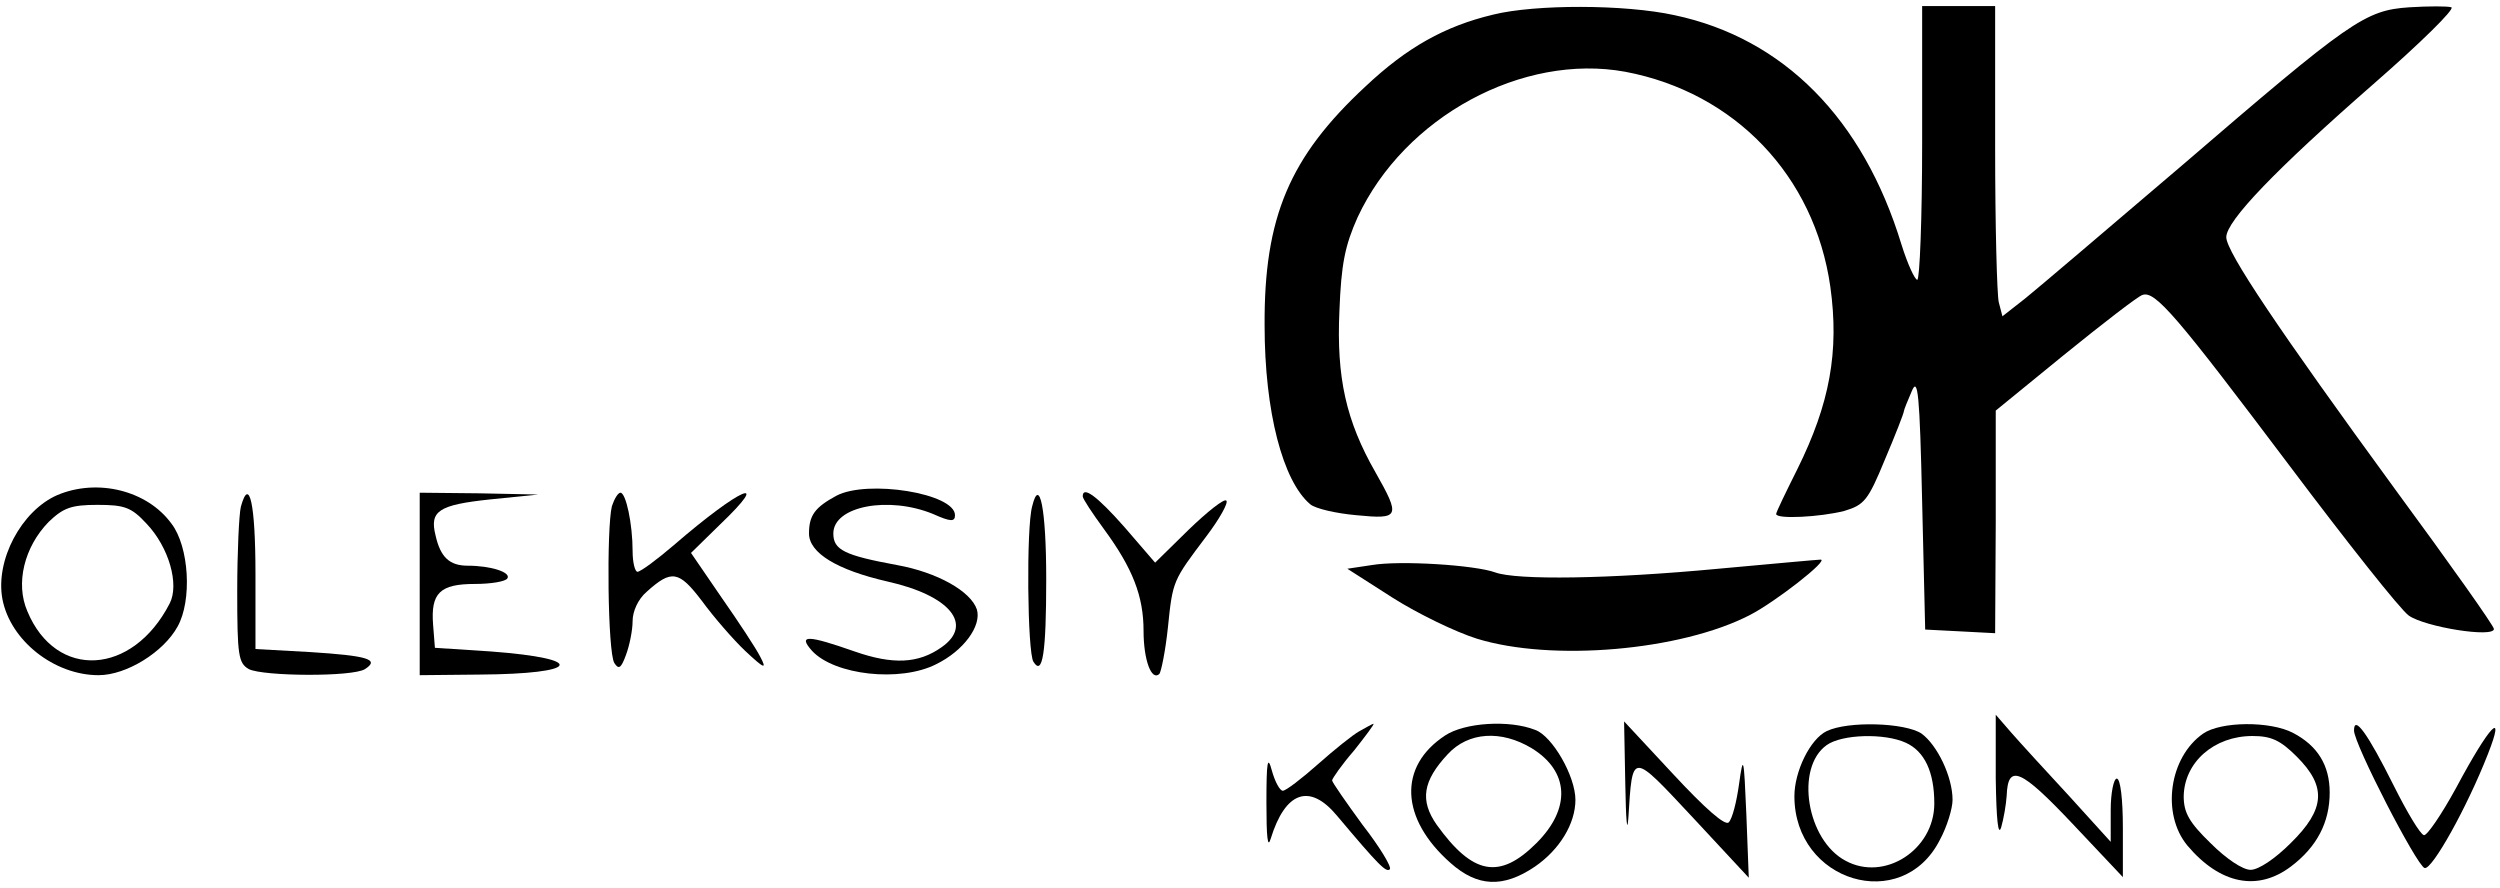 <?xml version="1.0" standalone="no"?>
<!DOCTYPE svg PUBLIC "-//W3C//DTD SVG 20010904//EN"
 "http://www.w3.org/TR/2001/REC-SVG-20010904/DTD/svg10.dtd">
<svg version="1.0" xmlns="http://www.w3.org/2000/svg"
 width="411pt" height="146pt" viewBox="0 0 411 146"
 preserveAspectRatio="xMidYMid meet">

<g transform="translate(0,146) scale(0.1,-0.1)"
fill="#000000" stroke="none">
<path d="M2455 1436 c-80 -19 -142 -54 -210 -118 -125 -116 -167 -215 -166
-393 0 -142 30 -256 75 -294 8 -7 42 -15 76 -18 71 -7 73 -3 31 71 -48 84 -64
155 -59 265 3 77 9 107 30 154 77 165 271 270 440 239 180 -34 311 -171 337
-353 15 -107 -1 -193 -54 -300 -19 -38 -35 -71 -35 -74 0 -9 73 -5 112 5 33
10 39 17 67 85 17 40 31 76 31 79 0 2 6 17 13 33 10 24 13 -3 17 -182 l5 -210
58 -3 57 -3 1 183 0 183 114 93 c63 51 120 95 127 97 21 8 57 -35 243 -282 94
-125 181 -235 195 -245 27 -19 140 -37 140 -22 0 5 -73 108 -162 229 -192 263
-278 391 -278 415 0 27 82 112 241 251 78 68 136 125 129 127 -6 2 -37 2 -69
0 -73 -5 -96 -21 -375 -261 -122 -104 -237 -202 -257 -218 l-37 -29 -6 23 c-3
12 -6 127 -6 255 l0 232 -60 0 -60 0 0 -225 c0 -124 -4 -225 -8 -225 -4 0 -16
26 -26 58 -63 207 -194 339 -373 377 -82 18 -229 18 -298 1z"/>
<path d="M94 646 c-59 -26 -102 -107 -90 -171 13 -68 85 -125 158 -125 46 0
107 38 130 80 24 43 19 131 -10 169 -40 55 -122 75 -188 47z m147 -47 c37 -39
54 -100 38 -131 -61 -119 -187 -126 -234 -13 -20 46 -5 106 35 147 24 23 37
28 80 28 45 0 56 -4 81 -31z"/>
<path d="M1375 645 c-35 -19 -45 -32 -45 -62 0 -32 46 -60 129 -79 103 -23
142 -71 89 -108 -38 -27 -80 -29 -143 -7 -77 27 -94 28 -70 1 37 -40 145 -52
204 -22 45 22 75 63 67 90 -10 30 -65 61 -131 73 -87 16 -105 25 -105 52 0 45
91 62 164 32 29 -13 36 -13 36 -2 0 36 -144 59 -195 32z"/>
<path d="M396 627 c-3 -12 -6 -75 -6 -139 0 -106 2 -118 19 -128 24 -12 171
-13 191 0 25 16 4 22 -90 28 l-90 5 0 123 c0 115 -10 162 -24 111z"/>
<path d="M690 500 l0 -150 98 1 c166 1 179 26 19 38 l-92 6 -3 38 c-4 52 11
67 69 67 26 0 50 4 53 9 7 10 -27 21 -65 21 -30 0 -45 14 -53 50 -10 40 5 50
90 59 l79 8 -97 2 -98 1 0 -150z"/>
<path d="M1006 628 c-9 -36 -7 -241 4 -258 7 -11 11 -9 19 13 6 16 11 41 11
56 0 16 9 36 23 48 41 37 53 35 91 -15 19 -26 51 -63 71 -82 32 -30 36 -31 25
-10 -7 14 -36 58 -64 98 l-50 73 47 46 c88 84 35 62 -75 -33 -28 -24 -55 -44
-60 -44 -4 0 -8 15 -8 34 0 45 -11 96 -20 96 -4 0 -10 -10 -14 -22z"/>
<path d="M1697 628 c-10 -34 -8 -241 2 -256 15 -24 21 14 21 136 0 116 -11
169 -23 120z"/>
<path d="M1780 644 c0 -4 16 -28 35 -54 47 -64 65 -110 65 -167 0 -48 13 -83
26 -71 3 4 10 38 14 76 8 78 8 77 63 150 22 29 37 56 33 59 -3 4 -31 -18 -62
-48 l-55 -54 -50 58 c-45 51 -69 69 -69 51z"/>
<path d="M2255 531 l-40 -6 75 -48 c41 -26 103 -56 138 -67 123 -38 335 -20
449 39 41 21 131 91 116 91 -4 0 -80 -7 -168 -15 -180 -17 -332 -19 -367 -6
-33 12 -156 20 -203 12z"/>
<path d="M3281 180 c1 -68 4 -96 9 -80 4 14 8 37 9 52 2 53 23 44 108 -46 l83
-88 0 81 c0 47 -4 81 -10 81 -5 0 -10 -23 -10 -52 l0 -52 -68 75 c-38 41 -81
88 -95 104 l-26 30 0 -105z"/>
<path d="M2235 258 c-11 -6 -42 -31 -69 -55 -26 -23 -52 -43 -57 -43 -5 0 -13
15 -18 33 -7 26 -9 16 -9 -53 0 -56 2 -76 7 -59 24 78 64 92 109 38 69 -82 81
-94 87 -88 3 4 -17 37 -45 73 -27 37 -50 70 -50 73 0 3 16 26 36 49 19 24 34
44 32 44 -2 0 -12 -6 -23 -12z"/>
<path d="M2376 251 c-78 -51 -74 -137 9 -210 44 -39 86 -41 138 -6 41 28 67
71 67 110 0 39 -38 105 -66 115 -43 17 -116 12 -148 -9z m142 -21 c62 -38 65
-99 8 -156 -61 -61 -105 -52 -164 30 -28 40 -23 72 18 116 34 37 88 40 138 10z"/>
<path d="M2672 170 c1 -58 3 -82 5 -55 7 110 4 110 106 1 l92 -99 -4 104 c-4
95 -5 100 -12 50 -4 -29 -11 -57 -17 -63 -6 -6 -39 23 -91 79 l-81 87 2 -104z"/>
<path d="M3003 258 c-27 -13 -53 -66 -53 -107 0 -141 177 -194 239 -72 12 22
21 52 21 66 0 38 -25 90 -51 109 -27 18 -121 21 -156 4z m130 -19 c31 -14 47
-48 47 -100 0 -76 -82 -129 -146 -94 -64 34 -83 153 -31 190 25 18 95 20 130
4z"/>
<path d="M3622 254 c-56 -39 -69 -132 -26 -184 54 -64 116 -76 171 -34 42 32
63 72 63 121 0 45 -20 77 -60 98 -38 20 -119 19 -148 -1z m154 -38 c49 -49 47
-86 -10 -142 -26 -26 -53 -44 -66 -44 -13 0 -40 18 -66 44 -35 34 -44 50 -44
77 1 56 50 99 113 99 31 0 46 -7 73 -34z"/>
<path d="M3870 259 c0 -22 103 -222 116 -226 12 -4 70 100 104 187 30 76 3 48
-52 -55 -24 -44 -48 -79 -53 -78 -6 1 -28 38 -50 82 -43 86 -65 116 -65 90z"/>
</g>
</svg>

